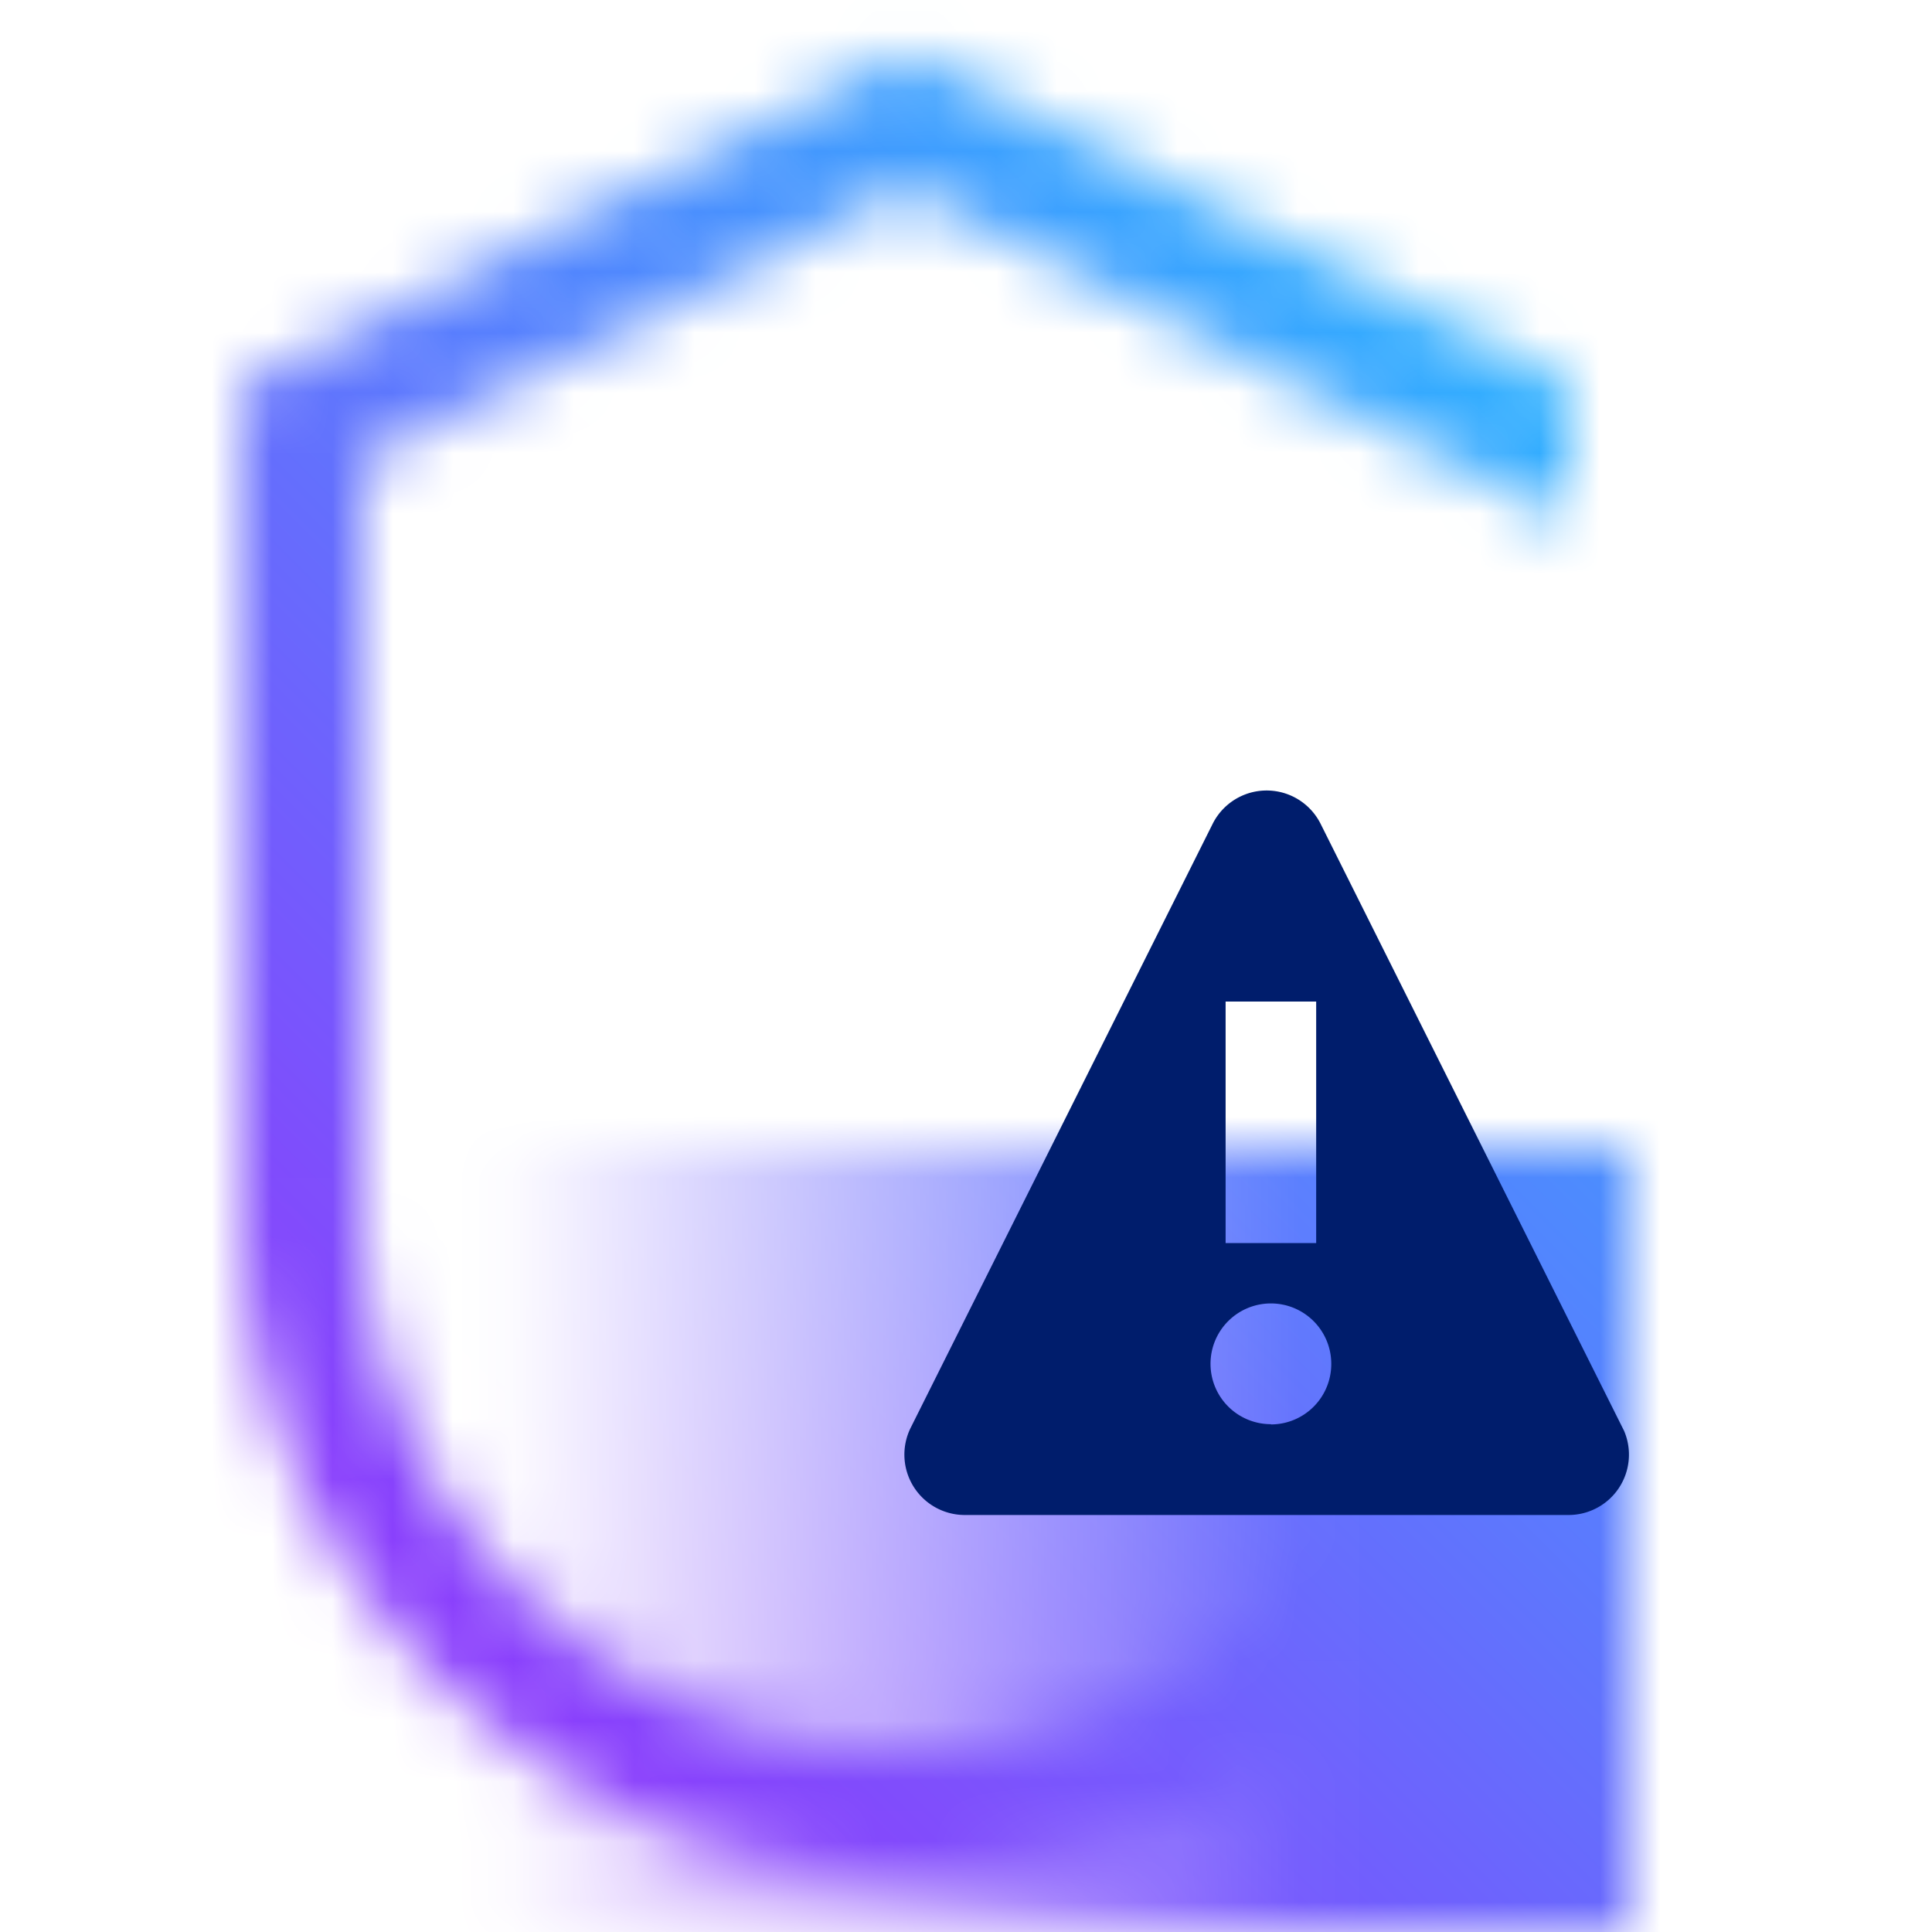 <svg xmlns="http://www.w3.org/2000/svg" viewBox="0 0 32 32"><defs><linearGradient id="qjdebx7eja" x1="6" y1="25.5" x2="27" y2="25.5" gradientUnits="userSpaceOnUse"><stop offset=".1" stop-opacity="0"/><stop offset=".75"/></linearGradient><linearGradient id="ni19fue4ac" y1="32" x2="32" gradientUnits="userSpaceOnUse"><stop offset=".2" stop-color="#8a3ffc"/><stop offset=".8" stop-color="#30b0ff"/></linearGradient><mask id="t3g1kyesvb" x="0" y="0" width="32" height="32" maskUnits="userSpaceOnUse"><path d="M15 29a9.011 9.011 0 0 1-9-9V7.618l9-4.5 11 5.5V6.382l-11-5.5-11 5.5V20a11 11 0 0 0 22 0h-2a9.011 9.011 0 0 1-9 9z" fill="#fff"/><path fill="url(#qjdebx7eja)" d="M6 19h21v13H6z"/></mask></defs><g data-name="Layer 2"><g data-name="Light theme icons"><g mask="url(#t3g1kyesvb)"><path fill="url(#ni19fue4ac)" d="M0 0h32v32H0z"/></g><path d="m26.9 23.7-5.026-10.054a1 1 0 0 0-1.789 0l-5 10a1 1 0 0 0 .894 1.447h10A1 1 0 0 0 26.9 23.7zm-6.6-7.111h1.5v4h-1.5zm.75 7a1 1 0 1 1 1-1 1 1 0 0 1-1 1.004z" fill="#001d6c"/></g></g></svg>